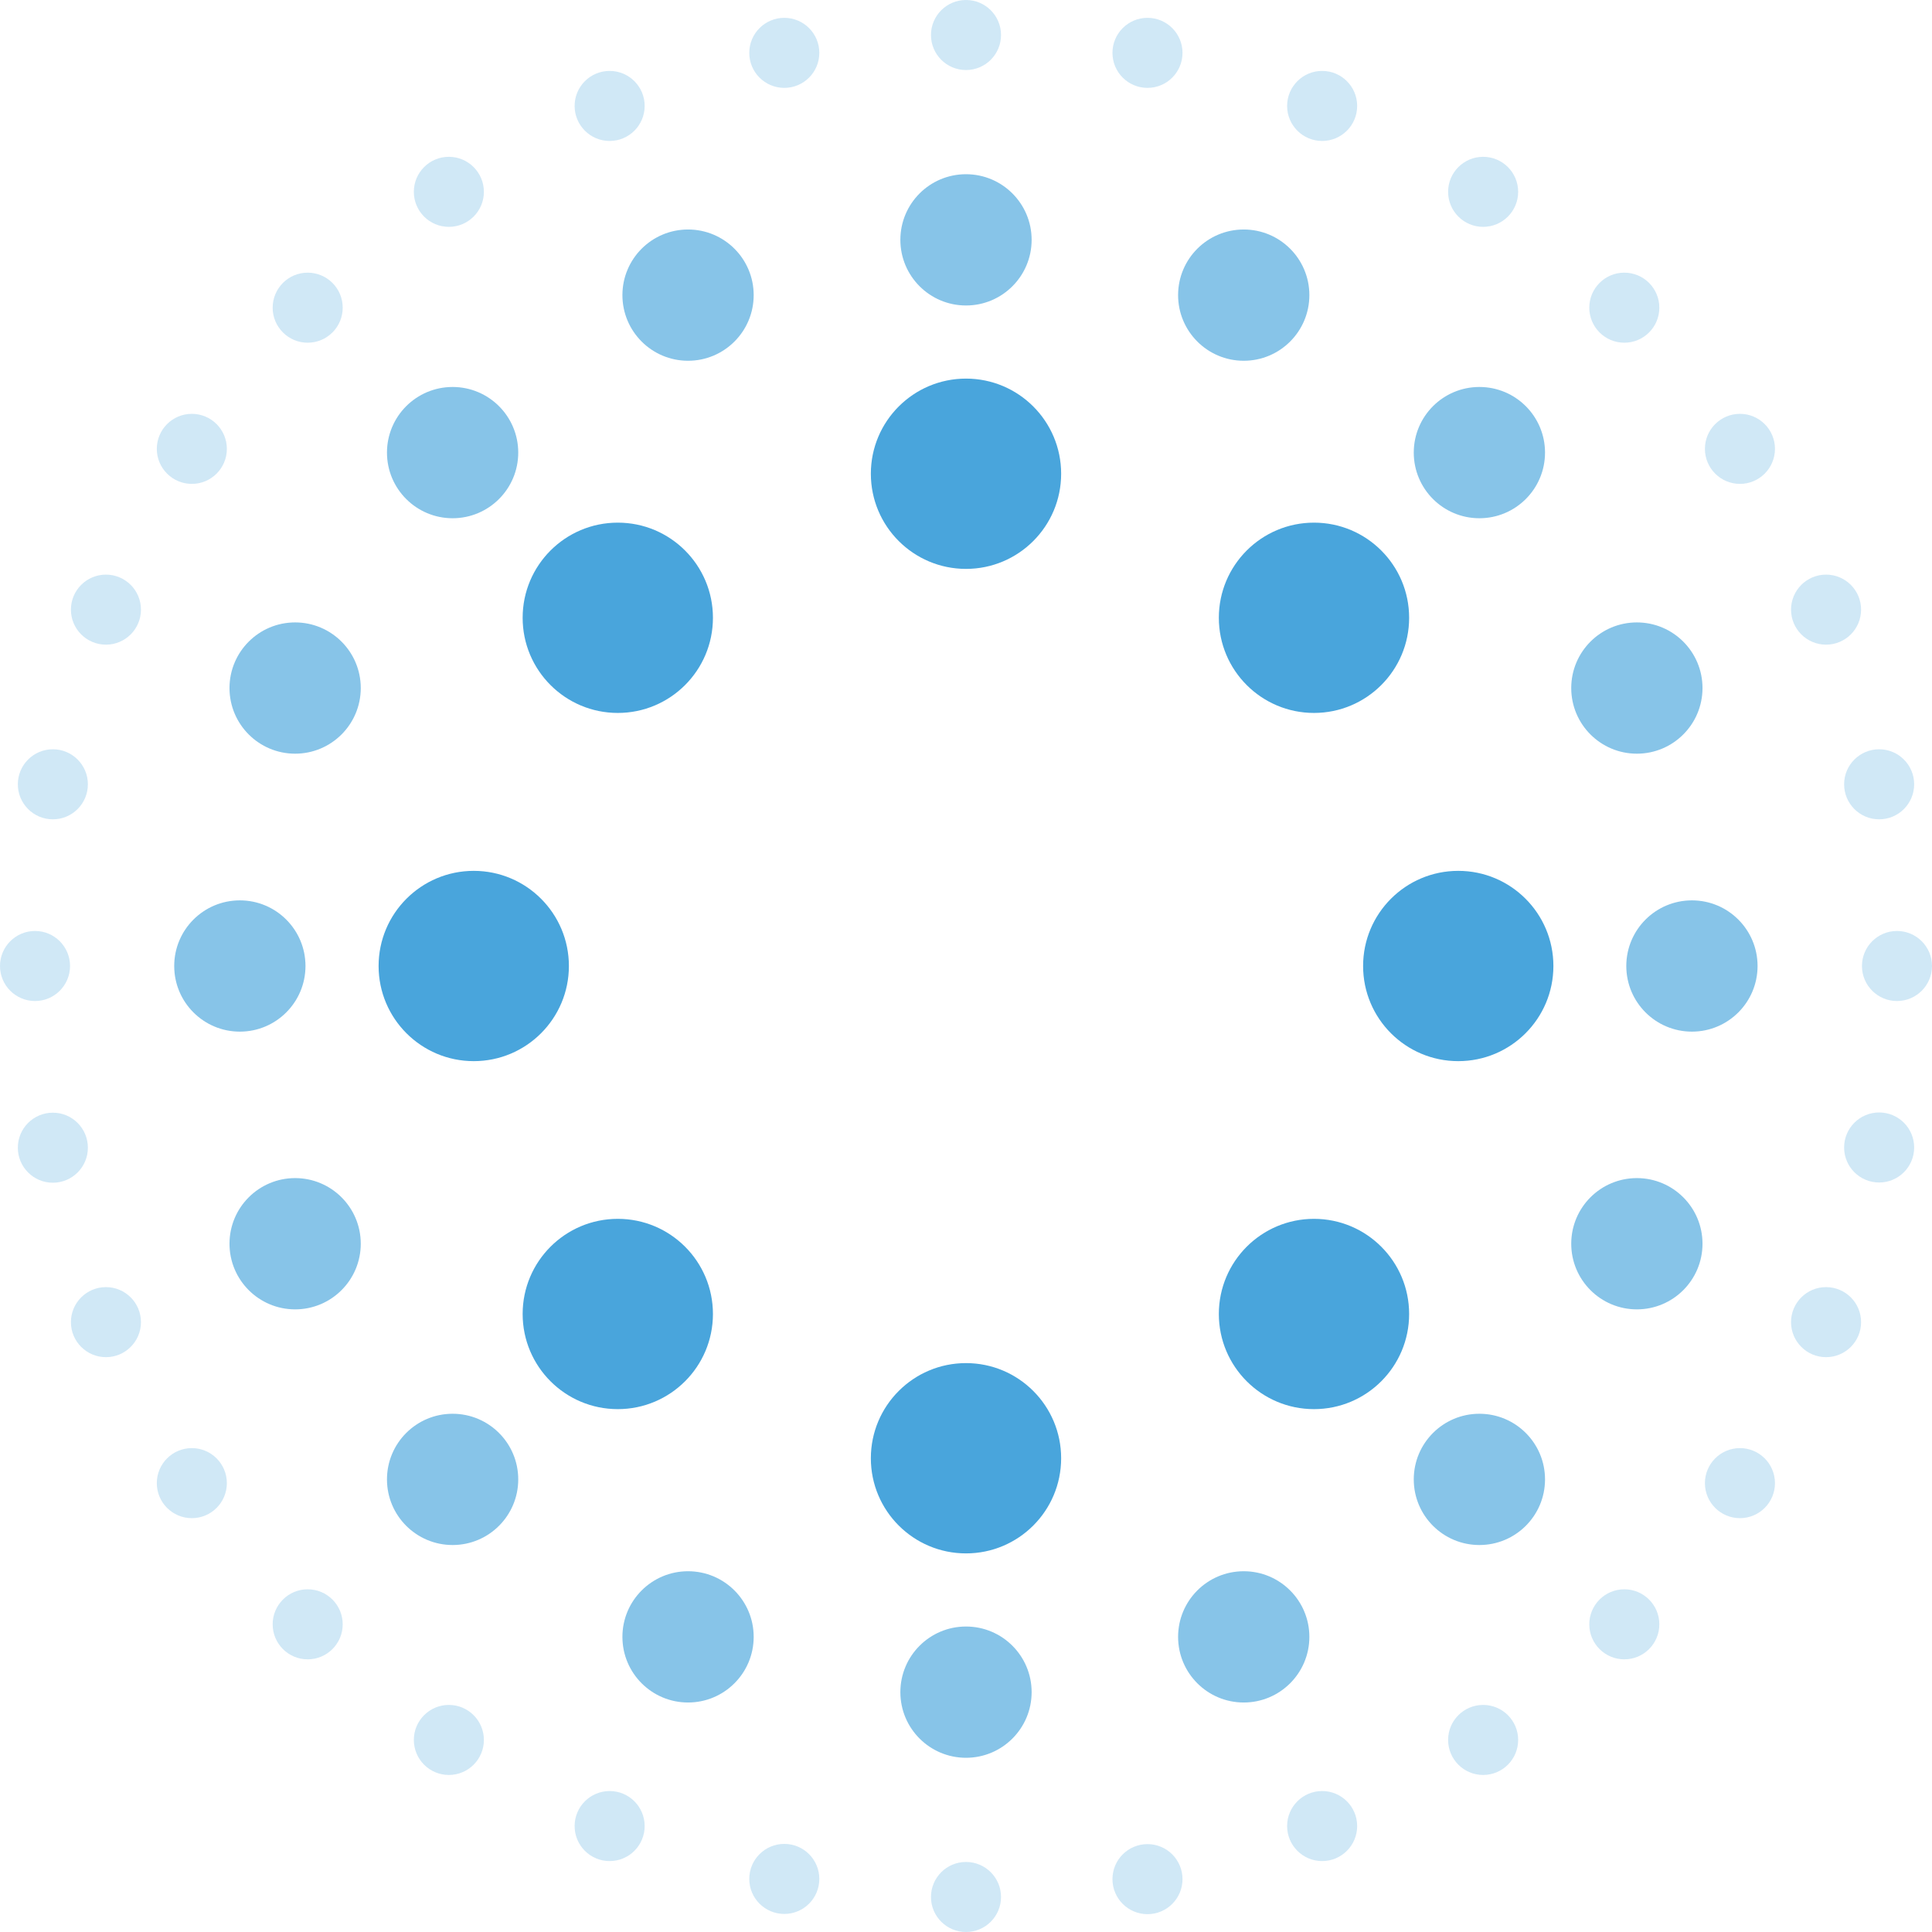 <?xml version="1.0" encoding="UTF-8"?>
<svg id="Layer_2" data-name="Layer 2" xmlns="http://www.w3.org/2000/svg" viewBox="0 0 87.72 87.72">
  <defs>
    <style>
      .cls-1 {
        opacity: .26;
      }

      .cls-1, .cls-2 {
        fill: none;
      }

      .cls-2 {
        opacity: .66;
      }

      .cls-3 {
        fill: #49a5dc;
      }
    </style>
  </defs>
  <g id="Layer_1-2" data-name="Layer 1">
    <g>
      <circle class="cls-3" cx="43.86" cy="66.21" r="4.32"/>
      <circle class="cls-3" cx="28.05" cy="59.66" r="4.32"/>
      <circle class="cls-3" cx="21.51" cy="43.86" r="4.32"/>
      <circle class="cls-3" cx="28.05" cy="28.05" r="4.32"/>
      <circle class="cls-3" cx="43.86" cy="21.51" r="4.32"/>
      <circle class="cls-3" cx="59.66" cy="28.05" r="4.32"/>
      <circle class="cls-3" cx="66.21" cy="43.86" r="4.32"/>
      <circle class="cls-3" cx="59.66" cy="59.66" r="4.32"/>
    </g>
    <g class="cls-2">
      <circle class="cls-3" cx="43.86" cy="76.83" r="2.98"/>
      <circle class="cls-3" cx="31.24" cy="74.32" r="2.98"/>
      <circle class="cls-3" cx="20.55" cy="67.17" r="2.98"/>
      <circle class="cls-3" cx="13.4" cy="56.47" r="2.98"/>
      <circle class="cls-3" cx="10.89" cy="43.86" r="2.98"/>
      <circle class="cls-3" cx="13.4" cy="31.24" r="2.98"/>
      <circle class="cls-3" cx="20.55" cy="20.55" r="2.98"/>
      <circle class="cls-3" cx="31.24" cy="13.4" r="2.98"/>
      <circle class="cls-3" cx="43.86" cy="10.89" r="2.98"/>
      <circle class="cls-3" cx="56.47" cy="13.4" r="2.98"/>
      <circle class="cls-3" cx="67.17" cy="20.55" r="2.98"/>
      <circle class="cls-3" cx="74.32" cy="31.24" r="2.98"/>
      <circle class="cls-3" cx="76.82" cy="43.86" r="2.98"/>
      <circle class="cls-3" cx="74.32" cy="56.47" r="2.98"/>
      <circle class="cls-3" cx="67.17" cy="67.17" r="2.98"/>
      <circle class="cls-3" cx="56.47" cy="74.32" r="2.98"/>
    </g>
    <g class="cls-1">
      <g id="_Radial_Repeat_" data-name="&amp;lt;Radial Repeat&amp;gt;">
        <circle class="cls-3" cx="43.86" cy="86.13" r="1.59"/>
      </g>
      <g id="_Radial_Repeat_-2" data-name="&amp;lt;Radial Repeat&amp;gt;">
        <circle class="cls-3" cx="35.61" cy="85.31" r="1.59"/>
      </g>
      <g id="_Radial_Repeat_-3" data-name="&amp;lt;Radial Repeat&amp;gt;">
        <circle class="cls-3" cx="27.68" cy="82.91" r="1.59"/>
      </g>
      <g id="_Radial_Repeat_-4" data-name="&amp;lt;Radial Repeat&amp;gt;">
        <circle class="cls-3" cx="20.38" cy="79" r="1.59"/>
      </g>
      <g id="_Radial_Repeat_-5" data-name="&amp;lt;Radial Repeat&amp;gt;">
        <circle class="cls-3" cx="13.97" cy="73.75" r="1.59"/>
      </g>
      <g id="_Radial_Repeat_-6" data-name="&amp;lt;Radial Repeat&amp;gt;">
        <circle class="cls-3" cx="8.71" cy="67.34" r="1.59"/>
      </g>
      <g id="_Radial_Repeat_-7" data-name="&amp;lt;Radial Repeat&amp;gt;">
        <circle class="cls-3" cx="4.81" cy="60.03" r="1.59"/>
      </g>
      <g id="_Radial_Repeat_-8" data-name="&amp;lt;Radial Repeat&amp;gt;">
        <circle class="cls-3" cx="2.4" cy="52.11" r="1.59"/>
      </g>
      <g id="_Radial_Repeat_-9" data-name="&amp;lt;Radial Repeat&amp;gt;">
        <circle class="cls-3" cx="1.59" cy="43.86" r="1.59"/>
      </g>
      <g id="_Radial_Repeat_-10" data-name="&amp;lt;Radial Repeat&amp;gt;">
        <circle class="cls-3" cx="2.4" cy="35.61" r="1.59"/>
      </g>
      <g id="_Radial_Repeat_-11" data-name="&amp;lt;Radial Repeat&amp;gt;">
        <circle class="cls-3" cx="4.81" cy="27.68" r="1.59"/>
      </g>
      <g id="_Radial_Repeat_-12" data-name="&amp;lt;Radial Repeat&amp;gt;">
        <circle class="cls-3" cx="8.71" cy="20.38" r="1.59"/>
      </g>
      <g id="_Radial_Repeat_-13" data-name="&amp;lt;Radial Repeat&amp;gt;">
        <circle class="cls-3" cx="13.97" cy="13.97" r="1.59"/>
      </g>
      <g id="_Radial_Repeat_-14" data-name="&amp;lt;Radial Repeat&amp;gt;">
        <circle class="cls-3" cx="20.38" cy="8.71" r="1.59"/>
      </g>
      <g id="_Radial_Repeat_-15" data-name="&amp;lt;Radial Repeat&amp;gt;">
        <circle class="cls-3" cx="27.68" cy="4.81" r="1.59"/>
      </g>
      <g id="_Radial_Repeat_-16" data-name="&amp;lt;Radial Repeat&amp;gt;">
        <circle class="cls-3" cx="35.61" cy="2.4" r="1.59"/>
      </g>
      <g id="_Radial_Repeat_-17" data-name="&amp;lt;Radial Repeat&amp;gt;">
        <circle class="cls-3" cx="43.86" cy="1.59" r="1.59"/>
      </g>
      <g id="_Radial_Repeat_-18" data-name="&amp;lt;Radial Repeat&amp;gt;">
        <circle class="cls-3" cx="52.1" cy="2.4" r="1.59"/>
      </g>
      <g id="_Radial_Repeat_-19" data-name="&amp;lt;Radial Repeat&amp;gt;">
        <circle class="cls-3" cx="60.03" cy="4.81" r="1.59"/>
      </g>
      <g id="_Radial_Repeat_-20" data-name="&amp;lt;Radial Repeat&amp;gt;">
        <circle class="cls-3" cx="67.34" cy="8.71" r="1.59"/>
      </g>
      <g id="_Radial_Repeat_-21" data-name="&amp;lt;Radial Repeat&amp;gt;">
        <circle class="cls-3" cx="73.75" cy="13.97" r="1.59"/>
      </g>
      <g id="_Radial_Repeat_-22" data-name="&amp;lt;Radial Repeat&amp;gt;">
        <circle class="cls-3" cx="79" cy="20.38" r="1.59"/>
      </g>
      <g id="_Radial_Repeat_-23" data-name="&amp;lt;Radial Repeat&amp;gt;">
        <circle class="cls-3" cx="82.91" cy="27.68" r="1.59"/>
      </g>
      <g id="_Radial_Repeat_-24" data-name="&amp;lt;Radial Repeat&amp;gt;">
        <circle class="cls-3" cx="85.32" cy="35.61" r="1.59"/>
      </g>
      <g id="_Radial_Repeat_-25" data-name="&amp;lt;Radial Repeat&amp;gt;">
        <circle class="cls-3" cx="86.13" cy="43.86" r="1.59"/>
      </g>
      <g id="_Radial_Repeat_-26" data-name="&amp;lt;Radial Repeat&amp;gt;">
        <circle class="cls-3" cx="85.32" cy="52.1" r="1.59"/>
      </g>
      <g id="_Radial_Repeat_-27" data-name="&amp;lt;Radial Repeat&amp;gt;">
        <circle class="cls-3" cx="82.91" cy="60.03" r="1.59"/>
      </g>
      <g id="_Radial_Repeat_-28" data-name="&amp;lt;Radial Repeat&amp;gt;">
        <circle class="cls-3" cx="79" cy="67.34" r="1.59"/>
      </g>
      <g id="_Radial_Repeat_-29" data-name="&amp;lt;Radial Repeat&amp;gt;">
        <circle class="cls-3" cx="73.75" cy="73.75" r="1.59"/>
      </g>
      <g id="_Radial_Repeat_-30" data-name="&amp;lt;Radial Repeat&amp;gt;">
        <circle class="cls-3" cx="67.34" cy="79" r="1.59"/>
      </g>
      <g id="_Radial_Repeat_-31" data-name="&amp;lt;Radial Repeat&amp;gt;">
        <circle class="cls-3" cx="60.03" cy="82.91" r="1.59"/>
      </g>
      <g id="_Radial_Repeat_-32" data-name="&amp;lt;Radial Repeat&amp;gt;">
        <circle class="cls-3" cx="52.1" cy="85.32" r="1.59"/>
      </g>
    </g>
  </g>
</svg>